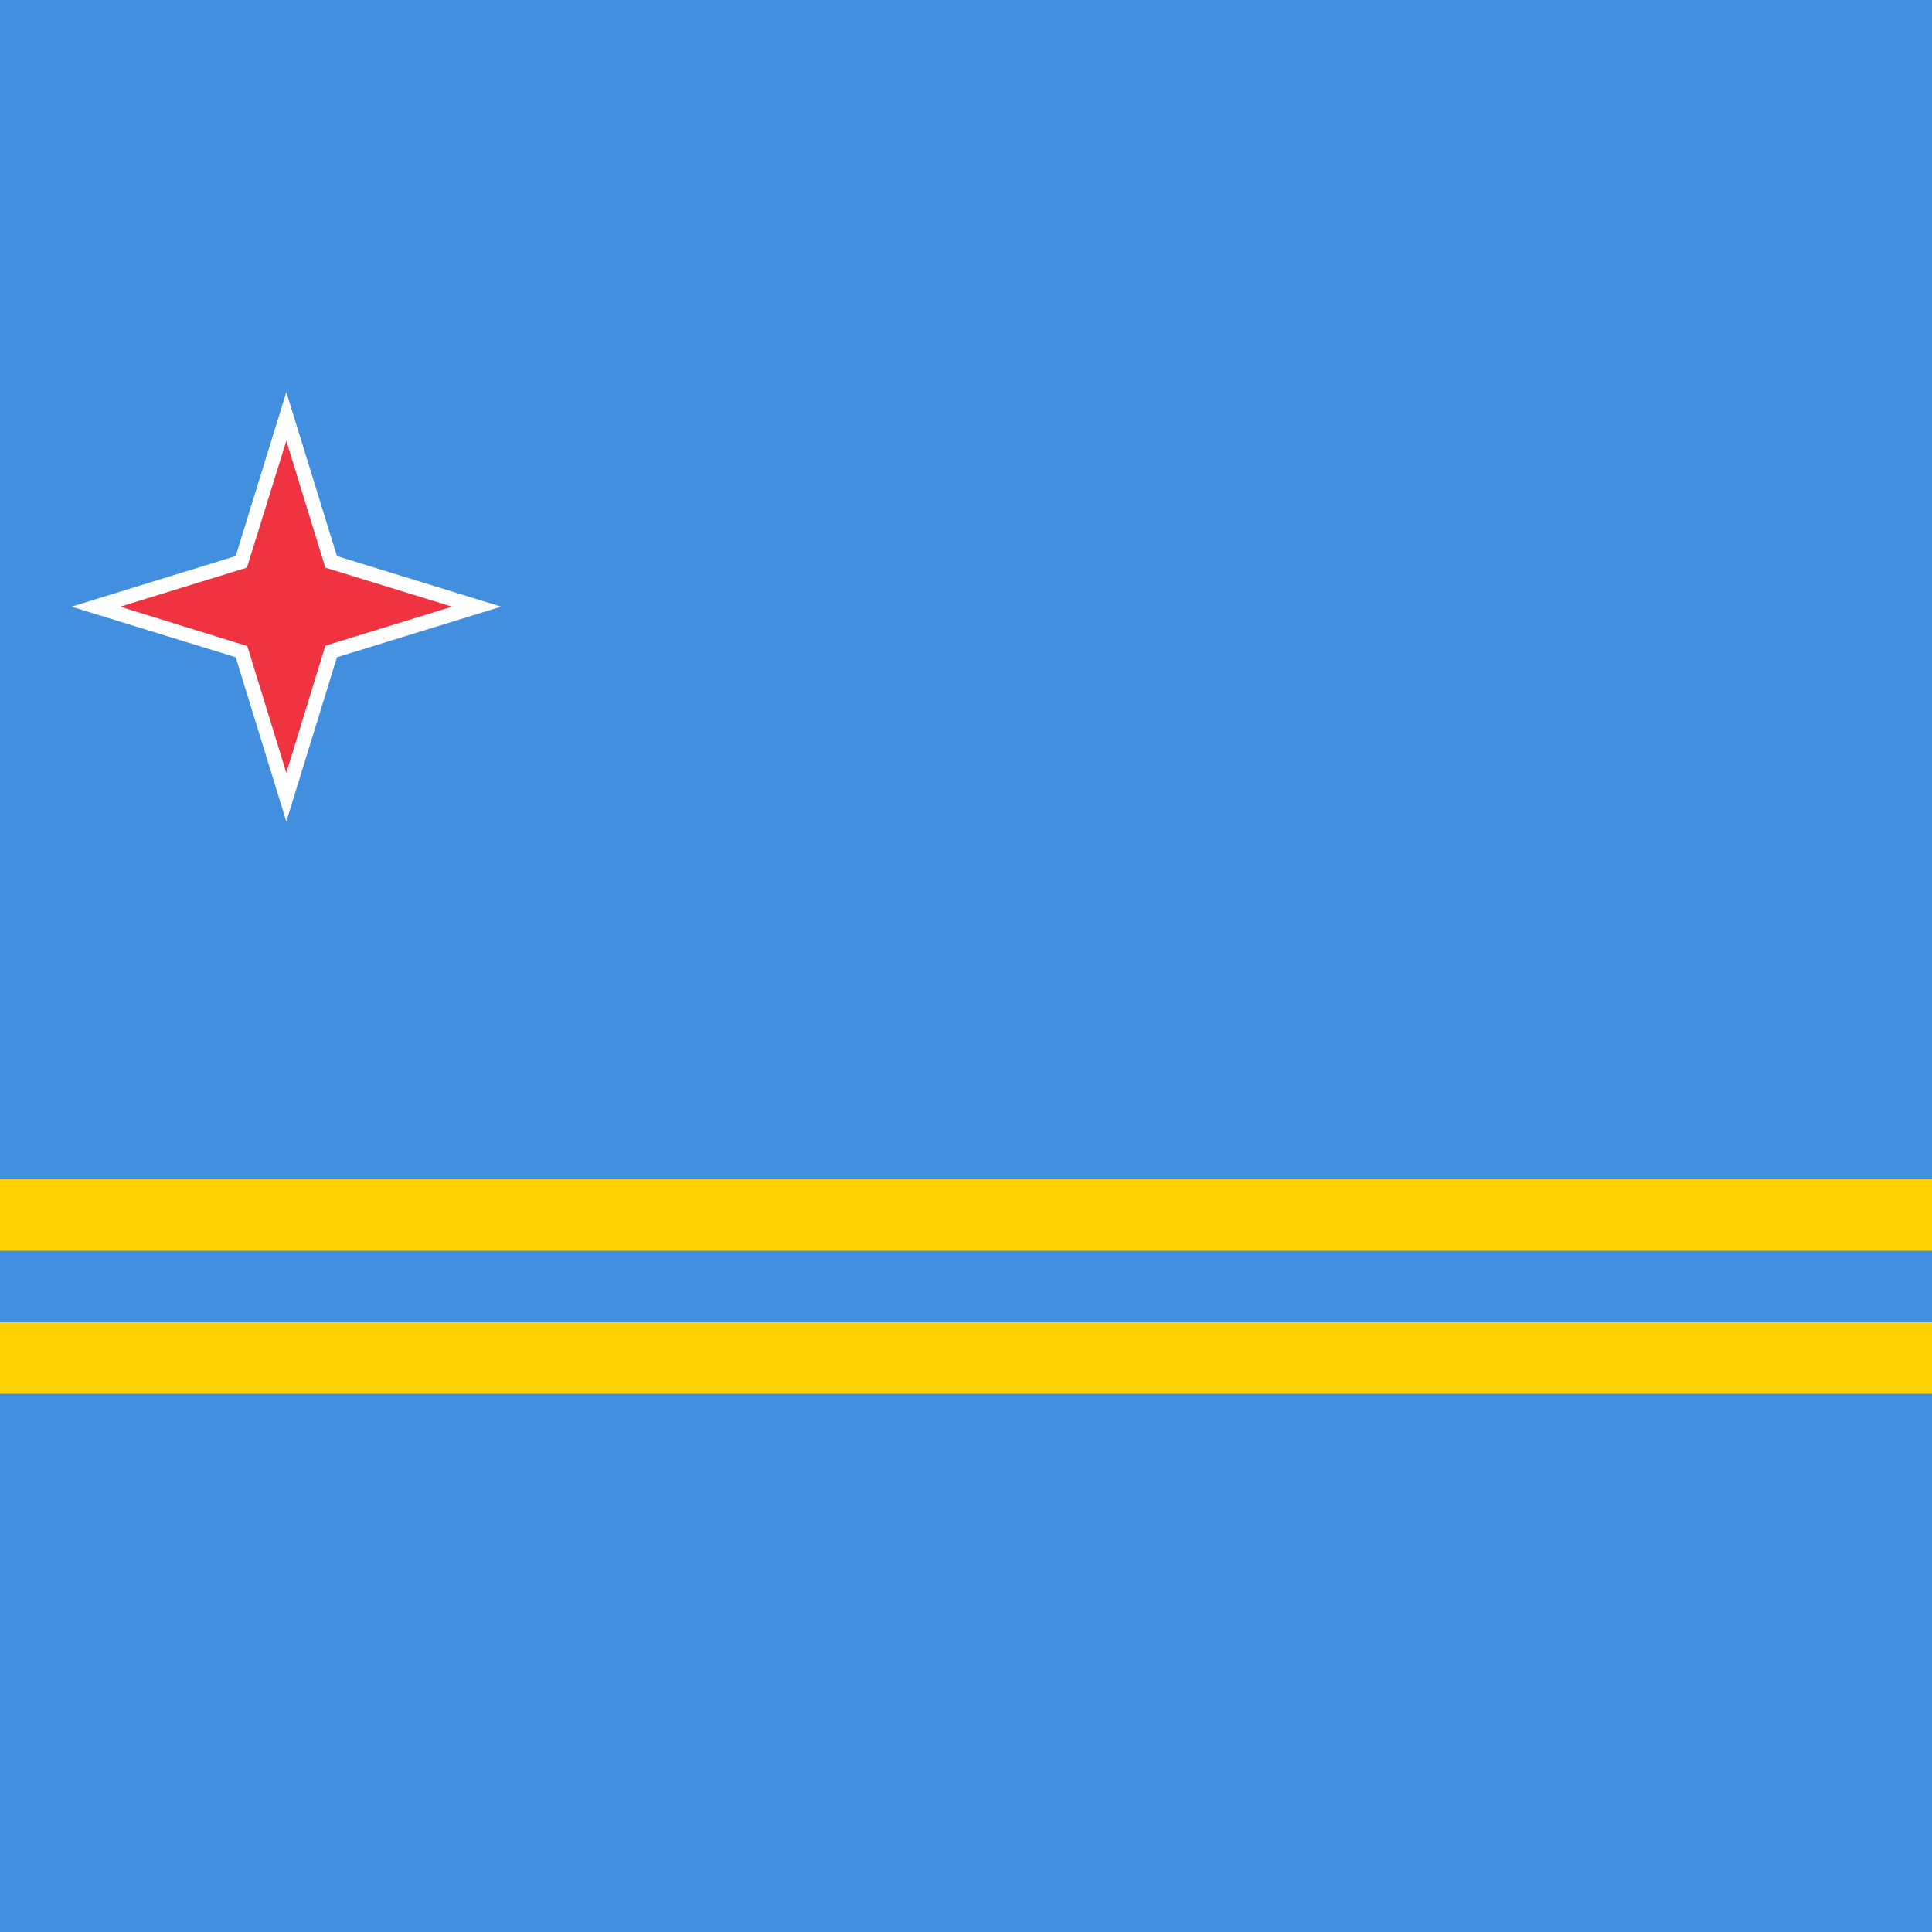 <?xml version="1.0" encoding="utf-8"?>
<!-- Generator: Adobe Illustrator 28.2.0, SVG Export Plug-In . SVG Version: 6.00 Build 0)  -->
<svg version="1.1" id="abw" xmlns="http://www.w3.org/2000/svg" xmlns:xlink="http://www.w3.org/1999/xlink" x="0px" y="0px"
	 viewBox="0 0 500 500" enable-background="new 0 0 500 500" xml:space="preserve">
<path fill="#418FDE" d="M0,0h500v500H0V0z"/>
<path fill="#FFD100" d="M0,305.2h500v18.5H0v18.5h500v18.5H0V305.2z"/>
<path fill="#FFFFFF" d="M74.1,101.5L61,143.9L18.5,157L61,170.1l13.1,42.5l13.1-42.5l42.5-13.1l-42.5-13.1L74.1,101.5z"/>
<path fill="#EF3340" d="M74.1,114.1l10.1,32.8L117,157l-32.8,10.1L74.1,200l-10.1-32.8L31.1,157l32.8-10.1L74.1,114.1z"/>
</svg>
